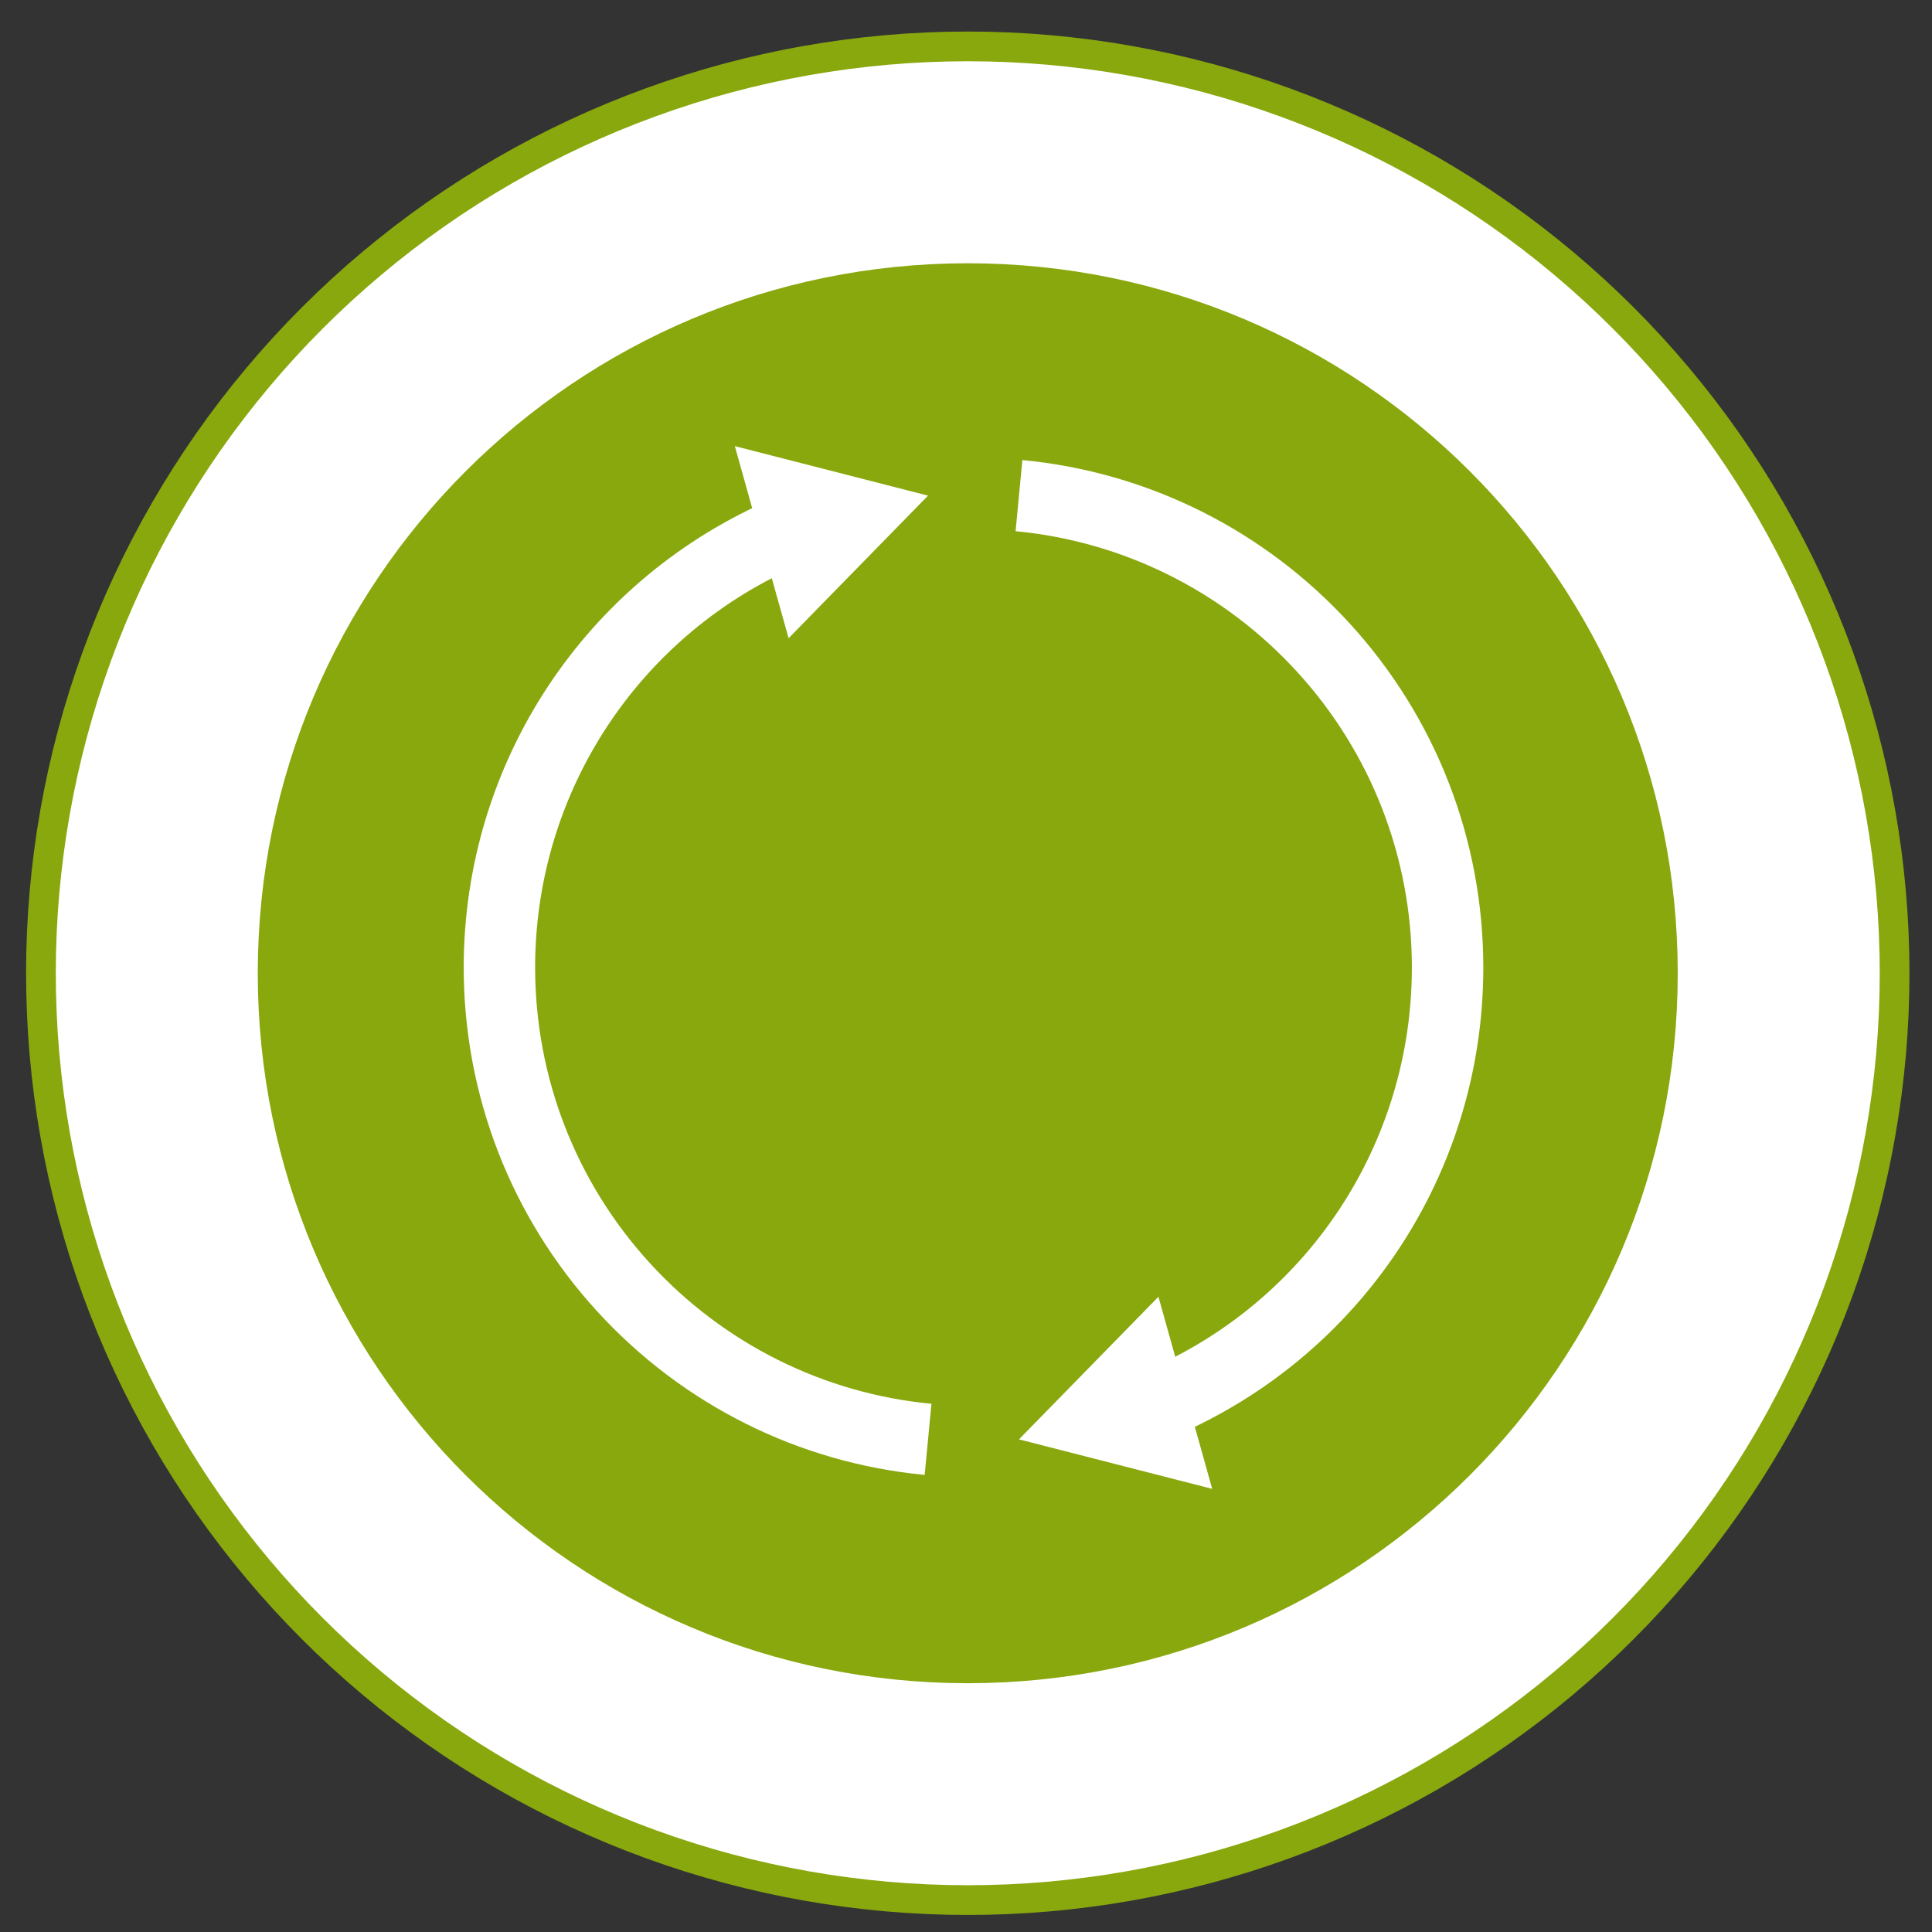 <?xml version="1.0" encoding="utf-8"?>
<!-- Generator: Adobe Illustrator 16.0.0, SVG Export Plug-In . SVG Version: 6.00 Build 0)  -->
<!DOCTYPE svg PUBLIC "-//W3C//DTD SVG 1.0//EN" "http://www.w3.org/TR/2001/REC-SVG-20010904/DTD/svg10.dtd">
<svg version="1.0" id="Layer_11" xmlns="http://www.w3.org/2000/svg" xmlns:xlink="http://www.w3.org/1999/xlink" x="0px" y="0px"
	 width="130px" height="130px" viewBox="0 0 130 130" enable-background="new 0 0 130 130" xml:space="preserve">
<rect x="0" y="0" width="130" height="130" fill="#333333" stroke="none"/>
<path fill="#FFFFFF" d="M65.118,3.122L65.118,3.122c-7.275,0-14.494,1.273-21.33,3.762c-6.835,2.488-13.185,6.152-18.757,10.829
	c-5.572,4.676-10.284,10.291-13.921,16.591c-3.638,6.301-6.145,13.189-7.408,20.354c-1.263,7.165-1.263,14.495,0,21.659
	c1.263,7.165,3.77,14.053,7.408,20.354c3.638,6.299,8.349,11.915,13.921,16.591c5.572,4.677,11.922,8.342,18.757,10.83
	c6.836,2.487,14.055,3.761,21.33,3.761c7.276,0,14.494-1.273,21.33-3.761c6.837-2.488,13.185-6.153,18.758-10.83
	c5.572-4.676,10.284-10.292,13.923-16.591c3.638-6.301,6.145-13.188,7.406-20.354c1.265-7.164,1.265-14.494,0-21.659
	c-1.262-7.165-3.769-14.053-7.406-20.354c-3.639-6.3-8.351-11.915-13.923-16.591c-5.573-4.677-11.921-8.341-18.758-10.829
	C79.612,4.395,72.395,3.122,65.118,3.122"/>
<path fill="none" stroke="#88A80D" stroke-width="2" stroke-miterlimit="10" d="M65.118,3.122L65.118,3.122
	c-7.275,0-14.494,1.273-21.33,3.762c-6.835,2.488-13.185,6.152-18.757,10.829c-5.572,4.676-10.284,10.291-13.921,16.591
	c-3.638,6.301-6.145,13.189-7.408,20.354c-1.263,7.165-1.263,14.495,0,21.659c1.263,7.165,3.77,14.053,7.408,20.354
	c3.638,6.299,8.349,11.915,13.921,16.591c5.572,4.677,11.922,8.342,18.757,10.83c6.836,2.487,14.055,3.761,21.33,3.761
	c7.276,0,14.494-1.273,21.33-3.761c6.837-2.488,13.185-6.153,18.758-10.83c5.572-4.676,10.284-10.292,13.923-16.591
	c3.638-6.301,6.145-13.188,7.406-20.354c1.265-7.164,1.265-14.494,0-21.659c-1.262-7.165-3.769-14.053-7.406-20.354
	c-3.639-6.3-8.351-11.915-13.923-16.591c-5.573-4.677-11.921-8.341-18.758-10.829C79.612,4.395,72.395,3.122,65.118,3.122z"/>
<path fill="#88A80D" d="M65.118,112.26L65.118,112.26c-25.833,0-46.773-20.94-46.773-46.772v-0.001
	c0-25.832,20.941-46.772,46.773-46.772c25.833,0,46.773,20.941,46.773,46.772v0.001C111.892,91.319,90.951,112.26,65.118,112.26"/>
<path fill="none" stroke="#88A80D" stroke-width="2" stroke-linecap="round" stroke-linejoin="round" stroke-miterlimit="10" d="
	M65.118,112.26L65.118,112.26c-25.833,0-46.773-20.94-46.773-46.772v-0.001c0-25.832,20.941-46.772,46.773-46.772
	c25.833,0,46.773,20.941,46.773,46.772v0.001C111.892,91.319,90.951,112.26,65.118,112.26z"/>
<path fill="#FFFFFF" d="M62.219,99.243c-8.455-0.804-16.281-4.712-22.035-11.003c-5.792-6.333-8.982-14.551-8.982-23.14
	c0-13.81,8.218-26.212,20.936-31.596l1.874,4.426c-10.937,4.63-18.004,15.295-18.004,27.17c0,7.384,2.742,14.45,7.723,19.896
	c4.949,5.409,11.675,8.771,18.944,9.462L62.219,99.243z"/>
<polygon fill="#FFFFFF" points="49.445,30.019 62.446,33.35 53.063,42.944 "/>
<path fill="#FFFFFF" d="M78.873,96.697l-1.874-4.427C87.936,87.64,95.002,76.975,95.002,65.1c0-7.384-2.742-14.45-7.723-19.895
	c-4.947-5.411-11.676-8.771-18.942-9.463l0.456-4.785c8.455,0.804,16.281,4.712,22.034,11.003c5.792,6.333,8.982,14.552,8.982,23.14
	C99.81,78.909,91.591,91.312,78.873,96.697"/>
<polygon fill="#FFFFFF" points="81.566,100.182 68.564,96.851 77.949,87.255 "/>
</svg>
